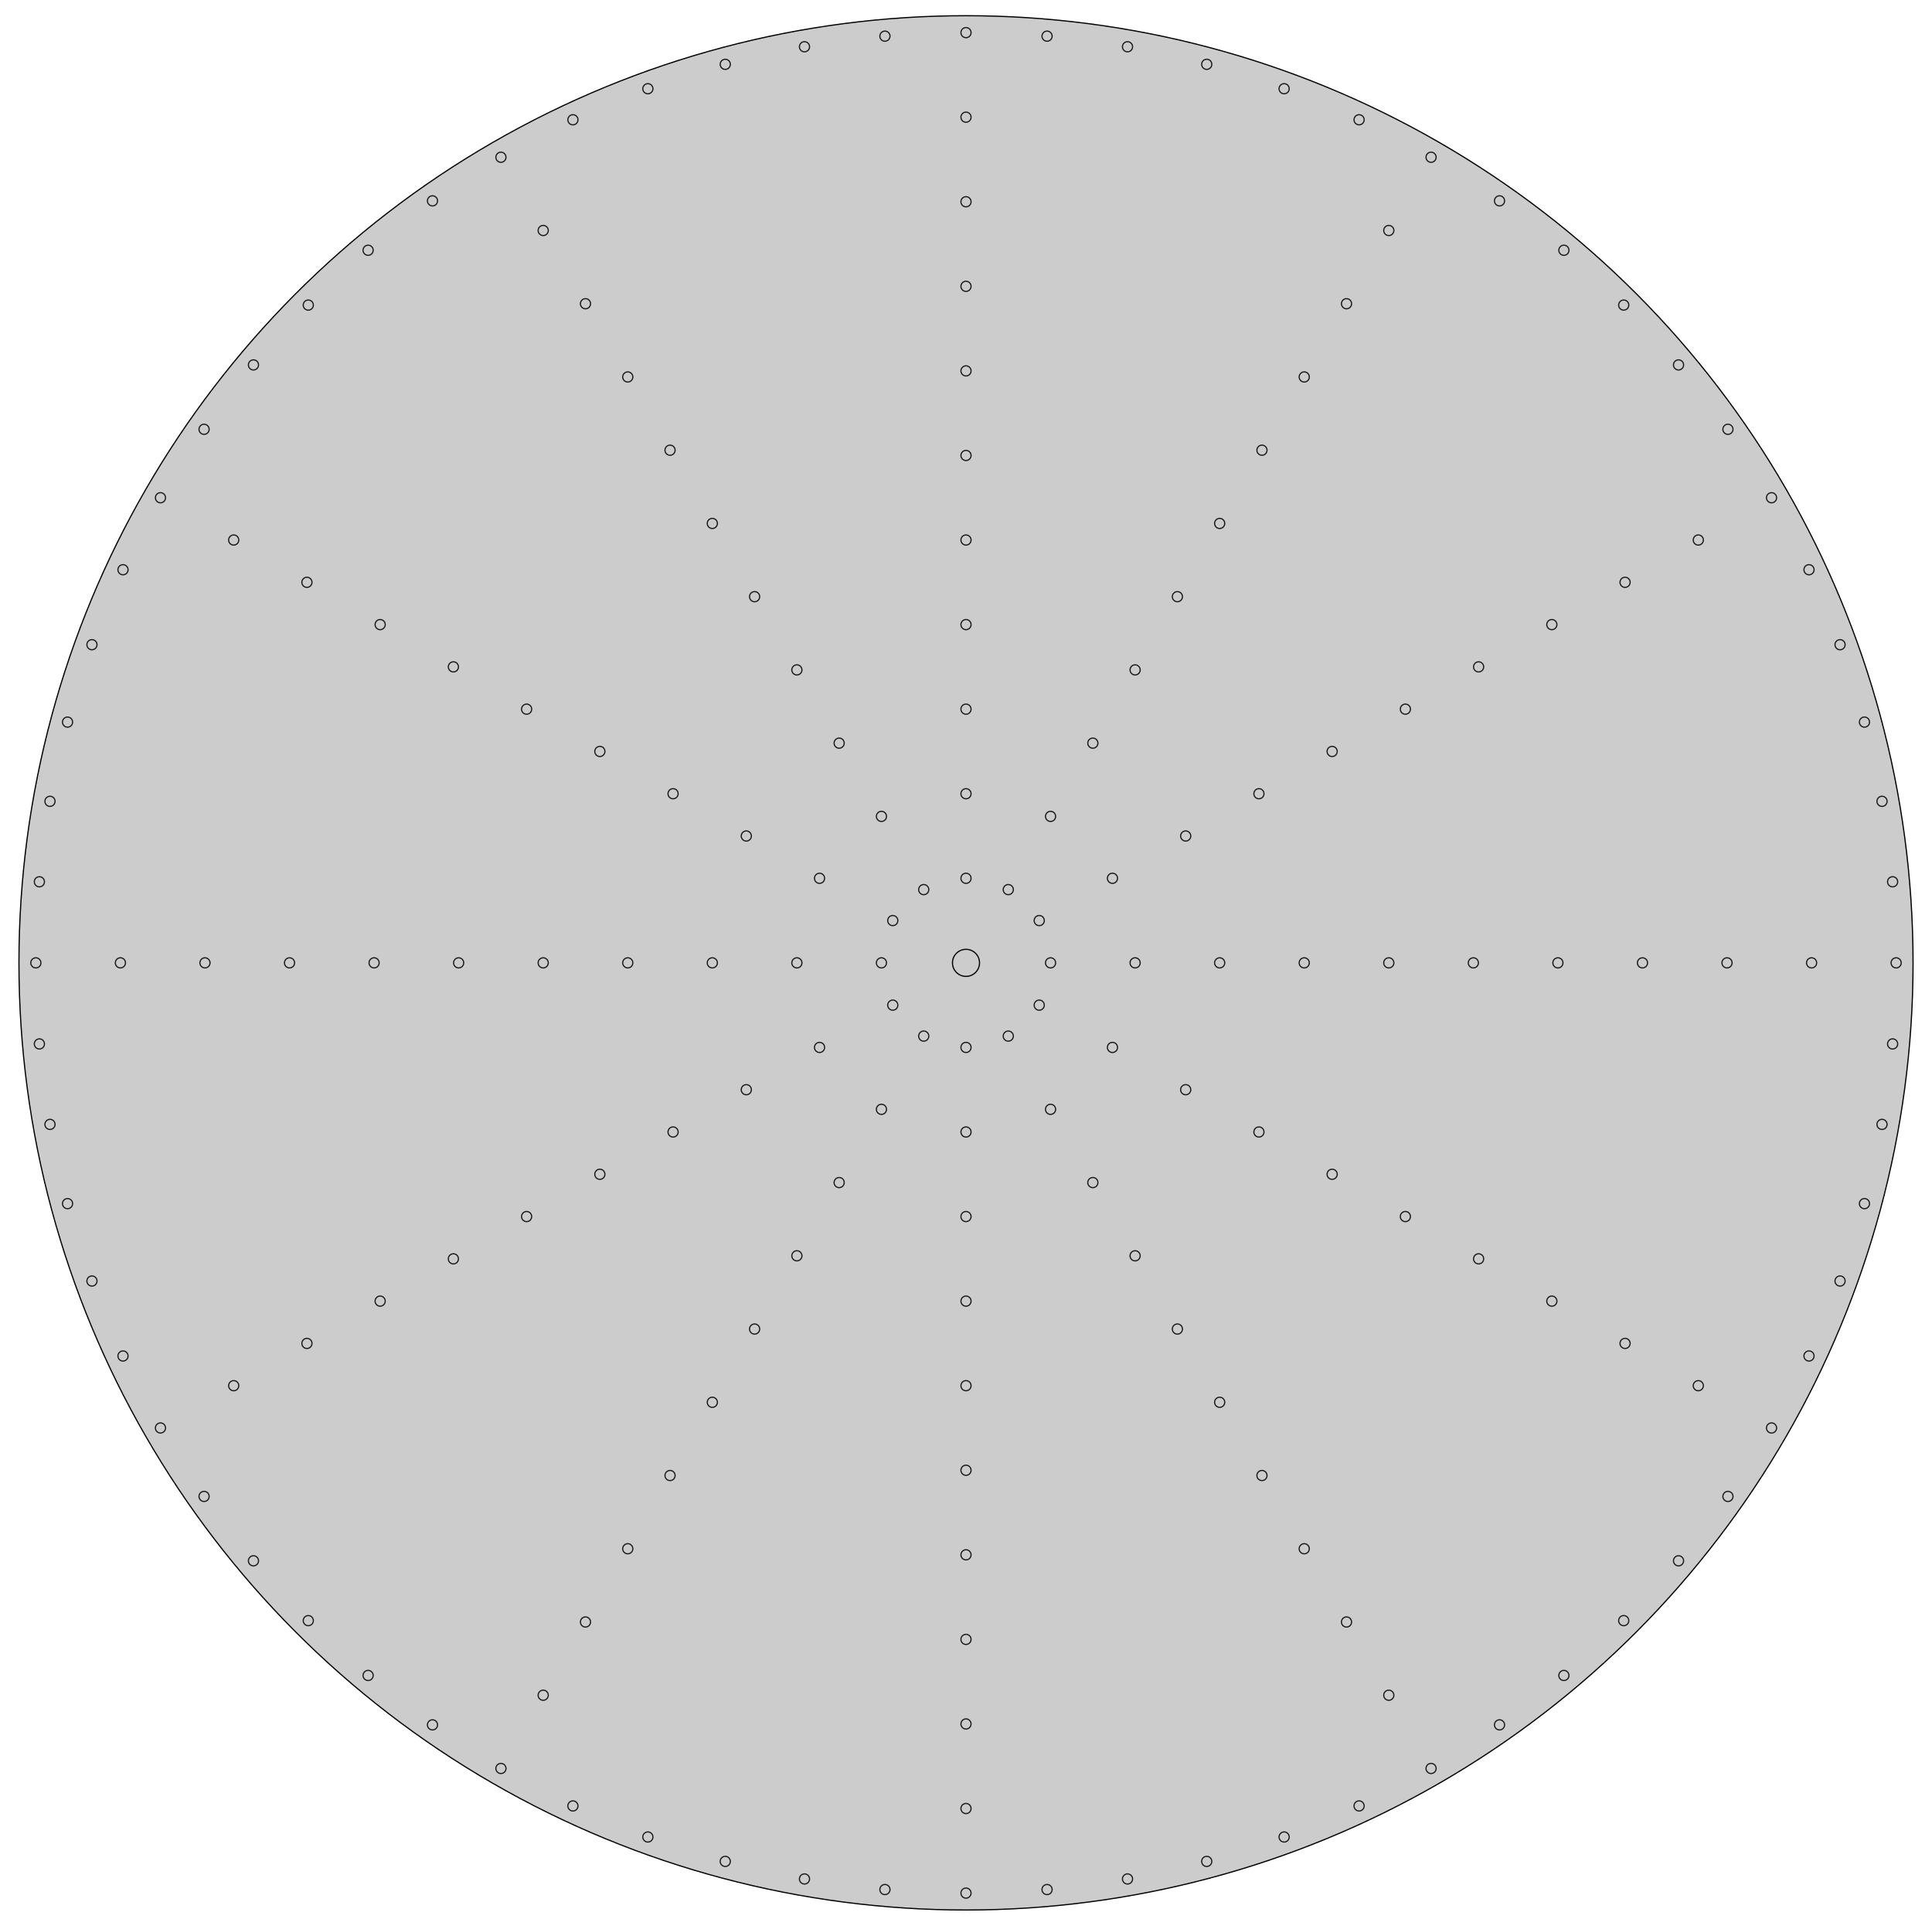 <?xml version="1.0" encoding="UTF-8" standalone="no"?>
<svg
   xmlns:dc="http://purl.org/dc/elements/1.1/"
   xmlns:cc="http://creativecommons.org/ns#"
   xmlns:rdf="http://www.w3.org/1999/02/22-rdf-syntax-ns#"
   xmlns:svg="http://www.w3.org/2000/svg"
   xmlns="http://www.w3.org/2000/svg"
   xmlns:sodipodi="http://sodipodi.sourceforge.net/DTD/sodipodi-0.dtd"
   xmlns:inkscape="http://www.inkscape.org/namespaces/inkscape"
   width="571.2mm"
   height="569.287mm"
   viewBox="0 0 571.2 569.287"
   version="1.1"
   id="svg402"
   sodipodi:docname="wheel.svg"
   inkscape:version="0.92+devel unknown">
  <defs
     id="defs406" />
  <sodipodi:namedview
     pagecolor="#ffffff"
     bordercolor="#666666"
     inkscape:document-rotation="0"
     borderopacity="1"
     objecttolerance="10"
     gridtolerance="10"
     guidetolerance="10"
     inkscape:pageopacity="0"
     inkscape:pageshadow="2"
     inkscape:window-width="1418"
     inkscape:window-height="882"
     id="namedview404"
     showgrid="false"
     inkscape:zoom="0.38854137"
     inkscape:cx="1079.4331"
     inkscape:cy="1075.8185"
     inkscape:window-x="26"
     inkscape:window-y="23"
     inkscape:window-maximized="0"
     inkscape:current-layer="svg402" />
  <g
     id="Circle"
     transform="translate(285.6,284.644) scale(1,-1)">
    <circle
       cx="0.0"
       cy="0.0"
       r="280.0"
       stroke="#000000"
       stroke-width="0.35 px"
       style="stroke-width:0.35;stroke-miterlimit:4;stroke-dasharray:none;fill:#cccccc"
       id="circle392" />
    <title
       id="title394">externalCircle</title>
  </g>
  <g
     id="Array001"
     transform="translate(285.6,284.644) scale(1,-1)">
    <circle
       cx="0.0"
       cy="275.0"
       r="1.5"
       stroke="#191919"
       stroke-width="0.35 px"
       style="stroke-width:0.35;stroke-miterlimit:4;stroke-dasharray:none;fill:#cccccc"
       id="circle2" />
    <circle
       cx="-23.968"
       cy="273.954"
       r="1.5"
       stroke="#191919"
       stroke-width="0.35 px"
       style="stroke-width:0.35;stroke-miterlimit:4;stroke-dasharray:none;fill:#cccccc"
       id="circle4" />
    <circle
       cx="-47.753"
       cy="270.822"
       r="1.5"
       stroke="#191919"
       stroke-width="0.35 px"
       style="stroke-width:0.35;stroke-miterlimit:4;stroke-dasharray:none;fill:#cccccc"
       id="circle6" />
    <circle
       cx="-71.175"
       cy="265.63"
       r="1.5"
       stroke="#191919"
       stroke-width="0.35 px"
       style="stroke-width:0.35;stroke-miterlimit:4;stroke-dasharray:none;fill:#cccccc"
       id="circle8" />
    <circle
       cx="-94.056"
       cy="258.415"
       r="1.5"
       stroke="#191919"
       stroke-width="0.35 px"
       style="stroke-width:0.35;stroke-miterlimit:4;stroke-dasharray:none;fill:#cccccc"
       id="circle10" />
    <circle
       cx="-116.22"
       cy="249.235"
       r="1.5"
       stroke="#191919"
       stroke-width="0.35 px"
       style="stroke-width:0.35;stroke-miterlimit:4;stroke-dasharray:none;fill:#cccccc"
       id="circle12" />
    <circle
       cx="-137.5"
       cy="238.157"
       r="1.5"
       stroke="#191919"
       stroke-width="0.35 px"
       style="stroke-width:0.35;stroke-miterlimit:4;stroke-dasharray:none;fill:#cccccc"
       id="circle14" />
    <circle
       cx="-157.734"
       cy="225.267"
       r="1.5"
       stroke="#191919"
       stroke-width="0.35 px"
       style="stroke-width:0.35;stroke-miterlimit:4;stroke-dasharray:none;fill:#cccccc"
       id="circle16" />
    <circle
       cx="-176.767"
       cy="210.662"
       r="1.5"
       stroke="#191919"
       stroke-width="0.35 px"
       style="stroke-width:0.35;stroke-miterlimit:4;stroke-dasharray:none;fill:#cccccc"
       id="circle18" />
    <circle
       cx="-194.454"
       cy="194.454"
       r="1.5"
       stroke="#191919"
       stroke-width="0.35 px"
       style="stroke-width:0.35;stroke-miterlimit:4;stroke-dasharray:none;fill:#cccccc"
       id="circle20" />
    <circle
       cx="-210.662"
       cy="176.767"
       r="1.5"
       stroke="#191919"
       stroke-width="0.35 px"
       style="stroke-width:0.35;stroke-miterlimit:4;stroke-dasharray:none;fill:#cccccc"
       id="circle22" />
    <circle
       cx="-225.267"
       cy="157.734"
       r="1.5"
       stroke="#191919"
       stroke-width="0.35 px"
       style="stroke-width:0.35;stroke-miterlimit:4;stroke-dasharray:none;fill:#cccccc"
       id="circle24" />
    <circle
       cx="-238.157"
       cy="137.5"
       r="1.5"
       stroke="#191919"
       stroke-width="0.35 px"
       style="stroke-width:0.35;stroke-miterlimit:4;stroke-dasharray:none;fill:#cccccc"
       id="circle26" />
    <circle
       cx="-249.235"
       cy="116.22"
       r="1.5"
       stroke="#191919"
       stroke-width="0.35 px"
       style="stroke-width:0.35;stroke-miterlimit:4;stroke-dasharray:none;fill:#cccccc"
       id="circle28" />
    <circle
       cx="-258.415"
       cy="94.056"
       r="1.5"
       stroke="#191919"
       stroke-width="0.35 px"
       style="stroke-width:0.35;stroke-miterlimit:4;stroke-dasharray:none;fill:#cccccc"
       id="circle30" />
    <circle
       cx="-265.63"
       cy="71.175"
       r="1.5"
       stroke="#191919"
       stroke-width="0.35 px"
       style="stroke-width:0.35;stroke-miterlimit:4;stroke-dasharray:none;fill:#cccccc"
       id="circle32" />
    <circle
       cx="-270.822"
       cy="47.753"
       r="1.5"
       stroke="#191919"
       stroke-width="0.35 px"
       style="stroke-width:0.35;stroke-miterlimit:4;stroke-dasharray:none;fill:#cccccc"
       id="circle34" />
    <circle
       cx="-273.954"
       cy="23.968"
       r="1.5"
       stroke="#191919"
       stroke-width="0.35 px"
       style="stroke-width:0.35;stroke-miterlimit:4;stroke-dasharray:none;fill:#cccccc"
       id="circle36" />
    <circle
       cx="-275.0"
       cy="3.05311331772e-14"
       r="1.5"
       stroke="#191919"
       stroke-width="0.35 px"
       style="stroke-width:0.35;stroke-miterlimit:4;stroke-dasharray:none;fill:#cccccc"
       id="circle38" />
    <circle
       cx="-273.954"
       cy="-23.968"
       r="1.5"
       stroke="#191919"
       stroke-width="0.35 px"
       style="stroke-width:0.35;stroke-miterlimit:4;stroke-dasharray:none;fill:#cccccc"
       id="circle40" />
    <circle
       cx="-270.822"
       cy="-47.753"
       r="1.5"
       stroke="#191919"
       stroke-width="0.35 px"
       style="stroke-width:0.35;stroke-miterlimit:4;stroke-dasharray:none;fill:#cccccc"
       id="circle42" />
    <circle
       cx="-265.63"
       cy="-71.175"
       r="1.5"
       stroke="#191919"
       stroke-width="0.35 px"
       style="stroke-width:0.35;stroke-miterlimit:4;stroke-dasharray:none;fill:#cccccc"
       id="circle44" />
    <circle
       cx="-258.415"
       cy="-94.056"
       r="1.5"
       stroke="#191919"
       stroke-width="0.35 px"
       style="stroke-width:0.35;stroke-miterlimit:4;stroke-dasharray:none;fill:#cccccc"
       id="circle46" />
    <circle
       cx="-249.235"
       cy="-116.22"
       r="1.5"
       stroke="#191919"
       stroke-width="0.35 px"
       style="stroke-width:0.35;stroke-miterlimit:4;stroke-dasharray:none;fill:#cccccc"
       id="circle48" />
    <circle
       cx="-238.157"
       cy="-137.5"
       r="1.5"
       stroke="#191919"
       stroke-width="0.35 px"
       style="stroke-width:0.35;stroke-miterlimit:4;stroke-dasharray:none;fill:#cccccc"
       id="circle50" />
    <circle
       cx="-225.267"
       cy="-157.734"
       r="1.5"
       stroke="#191919"
       stroke-width="0.35 px"
       style="stroke-width:0.35;stroke-miterlimit:4;stroke-dasharray:none;fill:#cccccc"
       id="circle52" />
    <circle
       cx="-210.662"
       cy="-176.767"
       r="1.5"
       stroke="#191919"
       stroke-width="0.35 px"
       style="stroke-width:0.35;stroke-miterlimit:4;stroke-dasharray:none;fill:#cccccc"
       id="circle54" />
    <circle
       cx="-194.454"
       cy="-194.454"
       r="1.5"
       stroke="#191919"
       stroke-width="0.35 px"
       style="stroke-width:0.35;stroke-miterlimit:4;stroke-dasharray:none;fill:#cccccc"
       id="circle56" />
    <circle
       cx="-176.767"
       cy="-210.662"
       r="1.5"
       stroke="#191919"
       stroke-width="0.35 px"
       style="stroke-width:0.35;stroke-miterlimit:4;stroke-dasharray:none;fill:#cccccc"
       id="circle58" />
    <circle
       cx="-157.734"
       cy="-225.267"
       r="1.5"
       stroke="#191919"
       stroke-width="0.35 px"
       style="stroke-width:0.35;stroke-miterlimit:4;stroke-dasharray:none;fill:#cccccc"
       id="circle60" />
    <circle
       cx="-137.5"
       cy="-238.157"
       r="1.5"
       stroke="#191919"
       stroke-width="0.35 px"
       style="stroke-width:0.35;stroke-miterlimit:4;stroke-dasharray:none;fill:#cccccc"
       id="circle62" />
    <circle
       cx="-116.22"
       cy="-249.235"
       r="1.5"
       stroke="#191919"
       stroke-width="0.35 px"
       style="stroke-width:0.35;stroke-miterlimit:4;stroke-dasharray:none;fill:#cccccc"
       id="circle64" />
    <circle
       cx="-94.056"
       cy="-258.415"
       r="1.5"
       stroke="#191919"
       stroke-width="0.35 px"
       style="stroke-width:0.35;stroke-miterlimit:4;stroke-dasharray:none;fill:#cccccc"
       id="circle66" />
    <circle
       cx="-71.175"
       cy="-265.63"
       r="1.5"
       stroke="#191919"
       stroke-width="0.35 px"
       style="stroke-width:0.35;stroke-miterlimit:4;stroke-dasharray:none;fill:#cccccc"
       id="circle68" />
    <circle
       cx="-47.753"
       cy="-270.822"
       r="1.5"
       stroke="#191919"
       stroke-width="0.35 px"
       style="stroke-width:0.35;stroke-miterlimit:4;stroke-dasharray:none;fill:#cccccc"
       id="circle70" />
    <circle
       cx="-23.968"
       cy="-273.954"
       r="1.5"
       stroke="#191919"
       stroke-width="0.35 px"
       style="stroke-width:0.35;stroke-miterlimit:4;stroke-dasharray:none;fill:#cccccc"
       id="circle72" />
    <circle
       cx="-3.36777869766e-14"
       cy="-275.0"
       r="1.5"
       stroke="#191919"
       stroke-width="0.35 px"
       style="stroke-width:0.35;stroke-miterlimit:4;stroke-dasharray:none;fill:#cccccc"
       id="circle74" />
    <circle
       cx="23.968"
       cy="-273.954"
       r="1.5"
       stroke="#191919"
       stroke-width="0.35 px"
       style="stroke-width:0.35;stroke-miterlimit:4;stroke-dasharray:none;fill:#cccccc"
       id="circle76" />
    <circle
       cx="47.753"
       cy="-270.822"
       r="1.5"
       stroke="#191919"
       stroke-width="0.35 px"
       style="stroke-width:0.35;stroke-miterlimit:4;stroke-dasharray:none;fill:#cccccc"
       id="circle78" />
    <circle
       cx="71.175"
       cy="-265.63"
       r="1.5"
       stroke="#191919"
       stroke-width="0.35 px"
       style="stroke-width:0.35;stroke-miterlimit:4;stroke-dasharray:none;fill:#cccccc"
       id="circle80" />
    <circle
       cx="94.056"
       cy="-258.415"
       r="1.5"
       stroke="#191919"
       stroke-width="0.35 px"
       style="stroke-width:0.35;stroke-miterlimit:4;stroke-dasharray:none;fill:#cccccc"
       id="circle82" />
    <circle
       cx="116.22"
       cy="-249.235"
       r="1.5"
       stroke="#191919"
       stroke-width="0.35 px"
       style="stroke-width:0.35;stroke-miterlimit:4;stroke-dasharray:none;fill:#cccccc"
       id="circle84" />
    <circle
       cx="137.5"
       cy="-238.157"
       r="1.5"
       stroke="#191919"
       stroke-width="0.35 px"
       style="stroke-width:0.35;stroke-miterlimit:4;stroke-dasharray:none;fill:#cccccc"
       id="circle86" />
    <circle
       cx="157.734"
       cy="-225.267"
       r="1.5"
       stroke="#191919"
       stroke-width="0.35 px"
       style="stroke-width:0.35;stroke-miterlimit:4;stroke-dasharray:none;fill:#cccccc"
       id="circle88" />
    <circle
       cx="176.767"
       cy="-210.662"
       r="1.5"
       stroke="#191919"
       stroke-width="0.35 px"
       style="stroke-width:0.35;stroke-miterlimit:4;stroke-dasharray:none;fill:#cccccc"
       id="circle90" />
    <circle
       cx="194.454"
       cy="-194.454"
       r="1.5"
       stroke="#191919"
       stroke-width="0.35 px"
       style="stroke-width:0.35;stroke-miterlimit:4;stroke-dasharray:none;fill:#cccccc"
       id="circle92" />
    <circle
       cx="210.662"
       cy="-176.767"
       r="1.5"
       stroke="#191919"
       stroke-width="0.35 px"
       style="stroke-width:0.35;stroke-miterlimit:4;stroke-dasharray:none;fill:#cccccc"
       id="circle94" />
    <circle
       cx="225.267"
       cy="-157.734"
       r="1.5"
       stroke="#191919"
       stroke-width="0.35 px"
       style="stroke-width:0.35;stroke-miterlimit:4;stroke-dasharray:none;fill:#cccccc"
       id="circle96" />
    <circle
       cx="238.157"
       cy="-137.5"
       r="1.5"
       stroke="#191919"
       stroke-width="0.35 px"
       style="stroke-width:0.35;stroke-miterlimit:4;stroke-dasharray:none;fill:#cccccc"
       id="circle98" />
    <circle
       cx="249.235"
       cy="-116.22"
       r="1.5"
       stroke="#191919"
       stroke-width="0.35 px"
       style="stroke-width:0.35;stroke-miterlimit:4;stroke-dasharray:none;fill:#cccccc"
       id="circle100" />
    <circle
       cx="258.415"
       cy="-94.056"
       r="1.5"
       stroke="#191919"
       stroke-width="0.35 px"
       style="stroke-width:0.35;stroke-miterlimit:4;stroke-dasharray:none;fill:#cccccc"
       id="circle102" />
    <circle
       cx="265.63"
       cy="-71.175"
       r="1.5"
       stroke="#191919"
       stroke-width="0.35 px"
       style="stroke-width:0.35;stroke-miterlimit:4;stroke-dasharray:none;fill:#cccccc"
       id="circle104" />
    <circle
       cx="270.822"
       cy="-47.753"
       r="1.5"
       stroke="#191919"
       stroke-width="0.35 px"
       style="stroke-width:0.35;stroke-miterlimit:4;stroke-dasharray:none;fill:#cccccc"
       id="circle106" />
    <circle
       cx="273.954"
       cy="-23.968"
       r="1.5"
       stroke="#191919"
       stroke-width="0.35 px"
       style="stroke-width:0.35;stroke-miterlimit:4;stroke-dasharray:none;fill:#cccccc"
       id="circle108" />
    <circle
       cx="275.0"
       cy="-6.10622663544e-14"
       r="1.5"
       stroke="#191919"
       stroke-width="0.35 px"
       style="stroke-width:0.35;stroke-miterlimit:4;stroke-dasharray:none;fill:#cccccc"
       id="circle110" />
    <circle
       cx="273.954"
       cy="23.968"
       r="1.5"
       stroke="#191919"
       stroke-width="0.35 px"
       style="stroke-width:0.35;stroke-miterlimit:4;stroke-dasharray:none;fill:#cccccc"
       id="circle112" />
    <circle
       cx="270.822"
       cy="47.753"
       r="1.5"
       stroke="#191919"
       stroke-width="0.35 px"
       style="stroke-width:0.35;stroke-miterlimit:4;stroke-dasharray:none;fill:#cccccc"
       id="circle114" />
    <circle
       cx="265.63"
       cy="71.175"
       r="1.5"
       stroke="#191919"
       stroke-width="0.35 px"
       style="stroke-width:0.35;stroke-miterlimit:4;stroke-dasharray:none;fill:#cccccc"
       id="circle116" />
    <circle
       cx="258.415"
       cy="94.056"
       r="1.5"
       stroke="#191919"
       stroke-width="0.35 px"
       style="stroke-width:0.35;stroke-miterlimit:4;stroke-dasharray:none;fill:#cccccc"
       id="circle118" />
    <circle
       cx="249.235"
       cy="116.22"
       r="1.5"
       stroke="#191919"
       stroke-width="0.35 px"
       style="stroke-width:0.35;stroke-miterlimit:4;stroke-dasharray:none;fill:#cccccc"
       id="circle120" />
    <circle
       cx="238.157"
       cy="137.5"
       r="1.5"
       stroke="#191919"
       stroke-width="0.35 px"
       style="stroke-width:0.35;stroke-miterlimit:4;stroke-dasharray:none;fill:#cccccc"
       id="circle122" />
    <circle
       cx="225.267"
       cy="157.734"
       r="1.5"
       stroke="#191919"
       stroke-width="0.35 px"
       style="stroke-width:0.35;stroke-miterlimit:4;stroke-dasharray:none;fill:#cccccc"
       id="circle124" />
    <circle
       cx="210.662"
       cy="176.767"
       r="1.5"
       stroke="#191919"
       stroke-width="0.35 px"
       style="stroke-width:0.35;stroke-miterlimit:4;stroke-dasharray:none;fill:#cccccc"
       id="circle126" />
    <circle
       cx="194.454"
       cy="194.454"
       r="1.5"
       stroke="#191919"
       stroke-width="0.35 px"
       style="stroke-width:0.35;stroke-miterlimit:4;stroke-dasharray:none;fill:#cccccc"
       id="circle128" />
    <circle
       cx="176.767"
       cy="210.662"
       r="1.5"
       stroke="#191919"
       stroke-width="0.35 px"
       style="stroke-width:0.35;stroke-miterlimit:4;stroke-dasharray:none;fill:#cccccc"
       id="circle130" />
    <circle
       cx="157.734"
       cy="225.267"
       r="1.5"
       stroke="#191919"
       stroke-width="0.35 px"
       style="stroke-width:0.35;stroke-miterlimit:4;stroke-dasharray:none;fill:#cccccc"
       id="circle132" />
    <circle
       cx="137.5"
       cy="238.157"
       r="1.5"
       stroke="#191919"
       stroke-width="0.35 px"
       style="stroke-width:0.35;stroke-miterlimit:4;stroke-dasharray:none;fill:#cccccc"
       id="circle134" />
    <circle
       cx="116.22"
       cy="249.235"
       r="1.5"
       stroke="#191919"
       stroke-width="0.35 px"
       style="stroke-width:0.35;stroke-miterlimit:4;stroke-dasharray:none;fill:#cccccc"
       id="circle136" />
    <circle
       cx="94.056"
       cy="258.415"
       r="1.5"
       stroke="#191919"
       stroke-width="0.35 px"
       style="stroke-width:0.35;stroke-miterlimit:4;stroke-dasharray:none;fill:#cccccc"
       id="circle138" />
    <circle
       cx="71.175"
       cy="265.63"
       r="1.5"
       stroke="#191919"
       stroke-width="0.35 px"
       style="stroke-width:0.35;stroke-miterlimit:4;stroke-dasharray:none;fill:#cccccc"
       id="circle140" />
    <circle
       cx="47.753"
       cy="270.822"
       r="1.5"
       stroke="#191919"
       stroke-width="0.35 px"
       style="stroke-width:0.35;stroke-miterlimit:4;stroke-dasharray:none;fill:#cccccc"
       id="circle142" />
    <circle
       cx="23.968"
       cy="273.954"
       r="1.5"
       stroke="#191919"
       stroke-width="0.35 px"
       style="stroke-width:0.35;stroke-miterlimit:4;stroke-dasharray:none;fill:#cccccc"
       id="circle144" />
    <title
       id="title146">extArray</title>
  </g>
  <g
     id="Array002"
     transform="translate(285.6,284.644) scale(1,-1)">
    <circle
       cx="0.0"
       cy="25.0"
       r="1.5"
       stroke="#191919"
       stroke-width="0.35 px"
       style="stroke-width:0.35;stroke-miterlimit:4;stroke-dasharray:none;fill:#cccccc"
       id="circle149" />
    <circle
       cx="0.0"
       cy="50.0"
       r="1.5"
       stroke="#191919"
       stroke-width="0.35 px"
       style="stroke-width:0.35;stroke-miterlimit:4;stroke-dasharray:none;fill:#cccccc"
       id="circle151" />
    <circle
       cx="0.0"
       cy="75.0"
       r="1.5"
       stroke="#191919"
       stroke-width="0.35 px"
       style="stroke-width:0.35;stroke-miterlimit:4;stroke-dasharray:none;fill:#cccccc"
       id="circle153" />
    <circle
       cx="0.0"
       cy="100.0"
       r="1.5"
       stroke="#191919"
       stroke-width="0.35 px"
       style="stroke-width:0.35;stroke-miterlimit:4;stroke-dasharray:none;fill:#cccccc"
       id="circle155" />
    <circle
       cx="0.0"
       cy="125.0"
       r="1.5"
       stroke="#191919"
       stroke-width="0.35 px"
       style="stroke-width:0.35;stroke-miterlimit:4;stroke-dasharray:none;fill:#cccccc"
       id="circle157" />
    <circle
       cx="0.0"
       cy="150.0"
       r="1.5"
       stroke="#191919"
       stroke-width="0.35 px"
       style="stroke-width:0.35;stroke-miterlimit:4;stroke-dasharray:none;fill:#cccccc"
       id="circle159" />
    <circle
       cx="0.0"
       cy="175.0"
       r="1.5"
       stroke="#191919"
       stroke-width="0.35 px"
       style="stroke-width:0.35;stroke-miterlimit:4;stroke-dasharray:none;fill:#cccccc"
       id="circle161" />
    <circle
       cx="0.0"
       cy="200.0"
       r="1.5"
       stroke="#191919"
       stroke-width="0.35 px"
       style="stroke-width:0.35;stroke-miterlimit:4;stroke-dasharray:none;fill:#cccccc"
       id="circle163" />
    <circle
       cx="0.0"
       cy="225.0"
       r="1.5"
       stroke="#191919"
       stroke-width="0.35 px"
       style="stroke-width:0.35;stroke-miterlimit:4;stroke-dasharray:none;fill:#cccccc"
       id="circle165" />
    <circle
       cx="0.0"
       cy="250.0"
       r="1.5"
       stroke="#191919"
       stroke-width="0.35 px"
       style="stroke-width:0.35;stroke-miterlimit:4;stroke-dasharray:none;fill:#cccccc"
       id="circle167" />
    <circle
       cx="-12.5"
       cy="21.651"
       r="1.5"
       stroke="#191919"
       stroke-width="0.35 px"
       style="stroke-width:0.35;stroke-miterlimit:4;stroke-dasharray:none;fill:#cccccc"
       id="circle169" />
    <circle
       cx="-25.0"
       cy="43.301"
       r="1.5"
       stroke="#191919"
       stroke-width="0.35 px"
       style="stroke-width:0.35;stroke-miterlimit:4;stroke-dasharray:none;fill:#cccccc"
       id="circle171" />
    <circle
       cx="-37.5"
       cy="64.952"
       r="1.5"
       stroke="#191919"
       stroke-width="0.35 px"
       style="stroke-width:0.35;stroke-miterlimit:4;stroke-dasharray:none;fill:#cccccc"
       id="circle173" />
    <circle
       cx="-50.0"
       cy="86.603"
       r="1.5"
       stroke="#191919"
       stroke-width="0.35 px"
       style="stroke-width:0.35;stroke-miterlimit:4;stroke-dasharray:none;fill:#cccccc"
       id="circle175" />
    <circle
       cx="-62.5"
       cy="108.253"
       r="1.5"
       stroke="#191919"
       stroke-width="0.35 px"
       style="stroke-width:0.35;stroke-miterlimit:4;stroke-dasharray:none;fill:#cccccc"
       id="circle177" />
    <circle
       cx="-75.0"
       cy="129.904"
       r="1.5"
       stroke="#191919"
       stroke-width="0.35 px"
       style="stroke-width:0.35;stroke-miterlimit:4;stroke-dasharray:none;fill:#cccccc"
       id="circle179" />
    <circle
       cx="-87.5"
       cy="151.554"
       r="1.5"
       stroke="#191919"
       stroke-width="0.35 px"
       style="stroke-width:0.35;stroke-miterlimit:4;stroke-dasharray:none;fill:#cccccc"
       id="circle181" />
    <circle
       cx="-100.0"
       cy="173.205"
       r="1.5"
       stroke="#191919"
       stroke-width="0.35 px"
       style="stroke-width:0.35;stroke-miterlimit:4;stroke-dasharray:none;fill:#cccccc"
       id="circle183" />
    <circle
       cx="-112.5"
       cy="194.856"
       r="1.5"
       stroke="#191919"
       stroke-width="0.35 px"
       style="stroke-width:0.35;stroke-miterlimit:4;stroke-dasharray:none;fill:#cccccc"
       id="circle185" />
    <circle
       cx="-125.0"
       cy="216.506"
       r="1.5"
       stroke="#191919"
       stroke-width="0.35 px"
       style="stroke-width:0.35;stroke-miterlimit:4;stroke-dasharray:none;fill:#cccccc"
       id="circle187" />
    <circle
       cx="-21.651"
       cy="12.5"
       r="1.5"
       stroke="#191919"
       stroke-width="0.35 px"
       style="stroke-width:0.35;stroke-miterlimit:4;stroke-dasharray:none;fill:#cccccc"
       id="circle189" />
    <circle
       cx="-43.301"
       cy="25.0"
       r="1.5"
       stroke="#191919"
       stroke-width="0.35 px"
       style="stroke-width:0.35;stroke-miterlimit:4;stroke-dasharray:none;fill:#cccccc"
       id="circle191" />
    <circle
       cx="-64.952"
       cy="37.5"
       r="1.5"
       stroke="#191919"
       stroke-width="0.35 px"
       style="stroke-width:0.35;stroke-miterlimit:4;stroke-dasharray:none;fill:#cccccc"
       id="circle193" />
    <circle
       cx="-86.603"
       cy="50.0"
       r="1.5"
       stroke="#191919"
       stroke-width="0.35 px"
       style="stroke-width:0.35;stroke-miterlimit:4;stroke-dasharray:none;fill:#cccccc"
       id="circle195" />
    <circle
       cx="-108.253"
       cy="62.5"
       r="1.5"
       stroke="#191919"
       stroke-width="0.35 px"
       style="stroke-width:0.35;stroke-miterlimit:4;stroke-dasharray:none;fill:#cccccc"
       id="circle197" />
    <circle
       cx="-129.904"
       cy="75.0"
       r="1.5"
       stroke="#191919"
       stroke-width="0.35 px"
       style="stroke-width:0.35;stroke-miterlimit:4;stroke-dasharray:none;fill:#cccccc"
       id="circle199" />
    <circle
       cx="-151.554"
       cy="87.5"
       r="1.5"
       stroke="#191919"
       stroke-width="0.35 px"
       style="stroke-width:0.35;stroke-miterlimit:4;stroke-dasharray:none;fill:#cccccc"
       id="circle201" />
    <circle
       cx="-173.205"
       cy="100.0"
       r="1.5"
       stroke="#191919"
       stroke-width="0.35 px"
       style="stroke-width:0.35;stroke-miterlimit:4;stroke-dasharray:none;fill:#cccccc"
       id="circle203" />
    <circle
       cx="-194.856"
       cy="112.5"
       r="1.5"
       stroke="#191919"
       stroke-width="0.35 px"
       style="stroke-width:0.35;stroke-miterlimit:4;stroke-dasharray:none;fill:#cccccc"
       id="circle205" />
    <circle
       cx="-216.506"
       cy="125.0"
       r="1.5"
       stroke="#191919"
       stroke-width="0.35 px"
       style="stroke-width:0.35;stroke-miterlimit:4;stroke-dasharray:none;fill:#cccccc"
       id="circle207" />
    <circle
       cx="-25.0"
       cy="2.77555756156e-15"
       r="1.5"
       stroke="#191919"
       stroke-width="0.35 px"
       style="stroke-width:0.35;stroke-miterlimit:4;stroke-dasharray:none;fill:#cccccc"
       id="circle209" />
    <circle
       cx="-50.0"
       cy="5.55111512313e-15"
       r="1.5"
       stroke="#191919"
       stroke-width="0.35 px"
       style="stroke-width:0.35;stroke-miterlimit:4;stroke-dasharray:none;fill:#cccccc"
       id="circle211" />
    <circle
       cx="-75.0"
       cy="8.32667268469e-15"
       r="1.5"
       stroke="#191919"
       stroke-width="0.35 px"
       style="stroke-width:0.35;stroke-miterlimit:4;stroke-dasharray:none;fill:#cccccc"
       id="circle213" />
    <circle
       cx="-100.0"
       cy="1.11022302463e-14"
       r="1.5"
       stroke="#191919"
       stroke-width="0.35 px"
       style="stroke-width:0.35;stroke-miterlimit:4;stroke-dasharray:none;fill:#cccccc"
       id="circle215" />
    <circle
       cx="-125.0"
       cy="1.38777878078e-14"
       r="1.5"
       stroke="#191919"
       stroke-width="0.35 px"
       style="stroke-width:0.35;stroke-miterlimit:4;stroke-dasharray:none;fill:#cccccc"
       id="circle217" />
    <circle
       cx="-150.0"
       cy="1.66533453694e-14"
       r="1.5"
       stroke="#191919"
       stroke-width="0.35 px"
       style="stroke-width:0.35;stroke-miterlimit:4;stroke-dasharray:none;fill:#cccccc"
       id="circle219" />
    <circle
       cx="-175.0"
       cy="1.94289029309e-14"
       r="1.5"
       stroke="#191919"
       stroke-width="0.35 px"
       style="stroke-width:0.35;stroke-miterlimit:4;stroke-dasharray:none;fill:#cccccc"
       id="circle221" />
    <circle
       cx="-200.0"
       cy="2.22044604925e-14"
       r="1.5"
       stroke="#191919"
       stroke-width="0.35 px"
       style="stroke-width:0.35;stroke-miterlimit:4;stroke-dasharray:none;fill:#cccccc"
       id="circle223" />
    <circle
       cx="-225.0"
       cy="2.49800180541e-14"
       r="1.5"
       stroke="#191919"
       stroke-width="0.35 px"
       style="stroke-width:0.35;stroke-miterlimit:4;stroke-dasharray:none;fill:#cccccc"
       id="circle225" />
    <circle
       cx="-250.0"
       cy="2.77555756156e-14"
       r="1.5"
       stroke="#191919"
       stroke-width="0.35 px"
       style="stroke-width:0.35;stroke-miterlimit:4;stroke-dasharray:none;fill:#cccccc"
       id="circle227" />
    <circle
       cx="-21.651"
       cy="-12.5"
       r="1.5"
       stroke="#191919"
       stroke-width="0.35 px"
       style="stroke-width:0.35;stroke-miterlimit:4;stroke-dasharray:none;fill:#cccccc"
       id="circle229" />
    <circle
       cx="-43.301"
       cy="-25.0"
       r="1.5"
       stroke="#191919"
       stroke-width="0.35 px"
       style="stroke-width:0.35;stroke-miterlimit:4;stroke-dasharray:none;fill:#cccccc"
       id="circle231" />
    <circle
       cx="-64.952"
       cy="-37.5"
       r="1.5"
       stroke="#191919"
       stroke-width="0.35 px"
       style="stroke-width:0.35;stroke-miterlimit:4;stroke-dasharray:none;fill:#cccccc"
       id="circle233" />
    <circle
       cx="-86.603"
       cy="-50.0"
       r="1.5"
       stroke="#191919"
       stroke-width="0.35 px"
       style="stroke-width:0.35;stroke-miterlimit:4;stroke-dasharray:none;fill:#cccccc"
       id="circle235" />
    <circle
       cx="-108.253"
       cy="-62.5"
       r="1.5"
       stroke="#191919"
       stroke-width="0.35 px"
       style="stroke-width:0.35;stroke-miterlimit:4;stroke-dasharray:none;fill:#cccccc"
       id="circle237" />
    <circle
       cx="-129.904"
       cy="-75.0"
       r="1.5"
       stroke="#191919"
       stroke-width="0.35 px"
       style="stroke-width:0.35;stroke-miterlimit:4;stroke-dasharray:none;fill:#cccccc"
       id="circle239" />
    <circle
       cx="-151.554"
       cy="-87.5"
       r="1.5"
       stroke="#191919"
       stroke-width="0.35 px"
       style="stroke-width:0.35;stroke-miterlimit:4;stroke-dasharray:none;fill:#cccccc"
       id="circle241" />
    <circle
       cx="-173.205"
       cy="-100.0"
       r="1.5"
       stroke="#191919"
       stroke-width="0.35 px"
       style="stroke-width:0.35;stroke-miterlimit:4;stroke-dasharray:none;fill:#cccccc"
       id="circle243" />
    <circle
       cx="-194.856"
       cy="-112.5"
       r="1.5"
       stroke="#191919"
       stroke-width="0.35 px"
       style="stroke-width:0.35;stroke-miterlimit:4;stroke-dasharray:none;fill:#cccccc"
       id="circle245" />
    <circle
       cx="-216.506"
       cy="-125.0"
       r="1.5"
       stroke="#191919"
       stroke-width="0.35 px"
       style="stroke-width:0.35;stroke-miterlimit:4;stroke-dasharray:none;fill:#cccccc"
       id="circle247" />
    <circle
       cx="-12.5"
       cy="-21.651"
       r="1.5"
       stroke="#191919"
       stroke-width="0.35 px"
       style="stroke-width:0.35;stroke-miterlimit:4;stroke-dasharray:none;fill:#cccccc"
       id="circle249" />
    <circle
       cx="-25.0"
       cy="-43.301"
       r="1.5"
       stroke="#191919"
       stroke-width="0.35 px"
       style="stroke-width:0.35;stroke-miterlimit:4;stroke-dasharray:none;fill:#cccccc"
       id="circle251" />
    <circle
       cx="-37.5"
       cy="-64.952"
       r="1.5"
       stroke="#191919"
       stroke-width="0.35 px"
       style="stroke-width:0.35;stroke-miterlimit:4;stroke-dasharray:none;fill:#cccccc"
       id="circle253" />
    <circle
       cx="-50.0"
       cy="-86.603"
       r="1.5"
       stroke="#191919"
       stroke-width="0.35 px"
       style="stroke-width:0.35;stroke-miterlimit:4;stroke-dasharray:none;fill:#cccccc"
       id="circle255" />
    <circle
       cx="-62.5"
       cy="-108.253"
       r="1.5"
       stroke="#191919"
       stroke-width="0.35 px"
       style="stroke-width:0.35;stroke-miterlimit:4;stroke-dasharray:none;fill:#cccccc"
       id="circle257" />
    <circle
       cx="-75.0"
       cy="-129.904"
       r="1.5"
       stroke="#191919"
       stroke-width="0.35 px"
       style="stroke-width:0.35;stroke-miterlimit:4;stroke-dasharray:none;fill:#cccccc"
       id="circle259" />
    <circle
       cx="-87.5"
       cy="-151.554"
       r="1.5"
       stroke="#191919"
       stroke-width="0.35 px"
       style="stroke-width:0.35;stroke-miterlimit:4;stroke-dasharray:none;fill:#cccccc"
       id="circle261" />
    <circle
       cx="-100.0"
       cy="-173.205"
       r="1.5"
       stroke="#191919"
       stroke-width="0.35 px"
       style="stroke-width:0.35;stroke-miterlimit:4;stroke-dasharray:none;fill:#cccccc"
       id="circle263" />
    <circle
       cx="-112.5"
       cy="-194.856"
       r="1.5"
       stroke="#191919"
       stroke-width="0.35 px"
       style="stroke-width:0.35;stroke-miterlimit:4;stroke-dasharray:none;fill:#cccccc"
       id="circle265" />
    <circle
       cx="-125.0"
       cy="-216.506"
       r="1.5"
       stroke="#191919"
       stroke-width="0.35 px"
       style="stroke-width:0.35;stroke-miterlimit:4;stroke-dasharray:none;fill:#cccccc"
       id="circle267" />
    <circle
       cx="-3.06161699787e-15"
       cy="-25.0"
       r="1.5"
       stroke="#191919"
       stroke-width="0.35 px"
       style="stroke-width:0.35;stroke-miterlimit:4;stroke-dasharray:none;fill:#cccccc"
       id="circle269" />
    <circle
       cx="-6.12323399574e-15"
       cy="-50.0"
       r="1.5"
       stroke="#191919"
       stroke-width="0.35 px"
       style="stroke-width:0.35;stroke-miterlimit:4;stroke-dasharray:none;fill:#cccccc"
       id="circle271" />
    <circle
       cx="-9.18485099361e-15"
       cy="-75.0"
       r="1.5"
       stroke="#191919"
       stroke-width="0.35 px"
       style="stroke-width:0.35;stroke-miterlimit:4;stroke-dasharray:none;fill:#cccccc"
       id="circle273" />
    <circle
       cx="-1.22464679915e-14"
       cy="-100.0"
       r="1.5"
       stroke="#191919"
       stroke-width="0.35 px"
       style="stroke-width:0.35;stroke-miterlimit:4;stroke-dasharray:none;fill:#cccccc"
       id="circle275" />
    <circle
       cx="-1.53080849893e-14"
       cy="-125.0"
       r="1.5"
       stroke="#191919"
       stroke-width="0.35 px"
       style="stroke-width:0.35;stroke-miterlimit:4;stroke-dasharray:none;fill:#cccccc"
       id="circle277" />
    <circle
       cx="-1.83697019872e-14"
       cy="-150.0"
       r="1.5"
       stroke="#191919"
       stroke-width="0.35 px"
       style="stroke-width:0.35;stroke-miterlimit:4;stroke-dasharray:none;fill:#cccccc"
       id="circle279" />
    <circle
       cx="-2.14313189851e-14"
       cy="-175.0"
       r="1.5"
       stroke="#191919"
       stroke-width="0.35 px"
       style="stroke-width:0.35;stroke-miterlimit:4;stroke-dasharray:none;fill:#cccccc"
       id="circle281" />
    <circle
       cx="-2.44929359829e-14"
       cy="-200.0"
       r="1.5"
       stroke="#191919"
       stroke-width="0.35 px"
       style="stroke-width:0.35;stroke-miterlimit:4;stroke-dasharray:none;fill:#cccccc"
       id="circle283" />
    <circle
       cx="-2.75545529808e-14"
       cy="-225.0"
       r="1.5"
       stroke="#191919"
       stroke-width="0.35 px"
       style="stroke-width:0.35;stroke-miterlimit:4;stroke-dasharray:none;fill:#cccccc"
       id="circle285" />
    <circle
       cx="-3.06161699787e-14"
       cy="-250.0"
       r="1.5"
       stroke="#191919"
       stroke-width="0.35 px"
       style="stroke-width:0.35;stroke-miterlimit:4;stroke-dasharray:none;fill:#cccccc"
       id="circle287" />
    <circle
       cx="12.5"
       cy="-21.651"
       r="1.5"
       stroke="#191919"
       stroke-width="0.35 px"
       style="stroke-width:0.35;stroke-miterlimit:4;stroke-dasharray:none;fill:#cccccc"
       id="circle289" />
    <circle
       cx="25.0"
       cy="-43.301"
       r="1.5"
       stroke="#191919"
       stroke-width="0.35 px"
       style="stroke-width:0.35;stroke-miterlimit:4;stroke-dasharray:none;fill:#cccccc"
       id="circle291" />
    <circle
       cx="37.5"
       cy="-64.952"
       r="1.5"
       stroke="#191919"
       stroke-width="0.35 px"
       style="stroke-width:0.35;stroke-miterlimit:4;stroke-dasharray:none;fill:#cccccc"
       id="circle293" />
    <circle
       cx="50.0"
       cy="-86.603"
       r="1.5"
       stroke="#191919"
       stroke-width="0.35 px"
       style="stroke-width:0.35;stroke-miterlimit:4;stroke-dasharray:none;fill:#cccccc"
       id="circle295" />
    <circle
       cx="62.5"
       cy="-108.253"
       r="1.5"
       stroke="#191919"
       stroke-width="0.35 px"
       style="stroke-width:0.35;stroke-miterlimit:4;stroke-dasharray:none;fill:#cccccc"
       id="circle297" />
    <circle
       cx="75.0"
       cy="-129.904"
       r="1.5"
       stroke="#191919"
       stroke-width="0.35 px"
       style="stroke-width:0.35;stroke-miterlimit:4;stroke-dasharray:none;fill:#cccccc"
       id="circle299" />
    <circle
       cx="87.5"
       cy="-151.554"
       r="1.5"
       stroke="#191919"
       stroke-width="0.35 px"
       style="stroke-width:0.35;stroke-miterlimit:4;stroke-dasharray:none;fill:#cccccc"
       id="circle301" />
    <circle
       cx="100.0"
       cy="-173.205"
       r="1.5"
       stroke="#191919"
       stroke-width="0.35 px"
       style="stroke-width:0.35;stroke-miterlimit:4;stroke-dasharray:none;fill:#cccccc"
       id="circle303" />
    <circle
       cx="112.5"
       cy="-194.856"
       r="1.5"
       stroke="#191919"
       stroke-width="0.35 px"
       style="stroke-width:0.35;stroke-miterlimit:4;stroke-dasharray:none;fill:#cccccc"
       id="circle305" />
    <circle
       cx="125.0"
       cy="-216.506"
       r="1.5"
       stroke="#191919"
       stroke-width="0.35 px"
       style="stroke-width:0.35;stroke-miterlimit:4;stroke-dasharray:none;fill:#cccccc"
       id="circle307" />
    <circle
       cx="21.651"
       cy="-12.5"
       r="1.5"
       stroke="#191919"
       stroke-width="0.35 px"
       style="stroke-width:0.35;stroke-miterlimit:4;stroke-dasharray:none;fill:#cccccc"
       id="circle309" />
    <circle
       cx="43.301"
       cy="-25.0"
       r="1.5"
       stroke="#191919"
       stroke-width="0.35 px"
       style="stroke-width:0.35;stroke-miterlimit:4;stroke-dasharray:none;fill:#cccccc"
       id="circle311" />
    <circle
       cx="64.952"
       cy="-37.5"
       r="1.5"
       stroke="#191919"
       stroke-width="0.35 px"
       style="stroke-width:0.35;stroke-miterlimit:4;stroke-dasharray:none;fill:#cccccc"
       id="circle313" />
    <circle
       cx="86.603"
       cy="-50.0"
       r="1.5"
       stroke="#191919"
       stroke-width="0.35 px"
       style="stroke-width:0.35;stroke-miterlimit:4;stroke-dasharray:none;fill:#cccccc"
       id="circle315" />
    <circle
       cx="108.253"
       cy="-62.5"
       r="1.5"
       stroke="#191919"
       stroke-width="0.35 px"
       style="stroke-width:0.35;stroke-miterlimit:4;stroke-dasharray:none;fill:#cccccc"
       id="circle317" />
    <circle
       cx="129.904"
       cy="-75.0"
       r="1.5"
       stroke="#191919"
       stroke-width="0.35 px"
       style="stroke-width:0.35;stroke-miterlimit:4;stroke-dasharray:none;fill:#cccccc"
       id="circle319" />
    <circle
       cx="151.554"
       cy="-87.5"
       r="1.5"
       stroke="#191919"
       stroke-width="0.35 px"
       style="stroke-width:0.35;stroke-miterlimit:4;stroke-dasharray:none;fill:#cccccc"
       id="circle321" />
    <circle
       cx="173.205"
       cy="-100.0"
       r="1.5"
       stroke="#191919"
       stroke-width="0.35 px"
       style="stroke-width:0.35;stroke-miterlimit:4;stroke-dasharray:none;fill:#cccccc"
       id="circle323" />
    <circle
       cx="194.856"
       cy="-112.5"
       r="1.5"
       stroke="#191919"
       stroke-width="0.35 px"
       style="stroke-width:0.35;stroke-miterlimit:4;stroke-dasharray:none;fill:#cccccc"
       id="circle325" />
    <circle
       cx="216.506"
       cy="-125.0"
       r="1.5"
       stroke="#191919"
       stroke-width="0.35 px"
       style="stroke-width:0.35;stroke-miterlimit:4;stroke-dasharray:none;fill:#cccccc"
       id="circle327" />
    <circle
       cx="25.0"
       cy="-5.55111512313e-15"
       r="1.5"
       stroke="#191919"
       stroke-width="0.35 px"
       style="stroke-width:0.35;stroke-miterlimit:4;stroke-dasharray:none;fill:#cccccc"
       id="circle329" />
    <circle
       cx="50.0"
       cy="-1.11022302463e-14"
       r="1.5"
       stroke="#191919"
       stroke-width="0.35 px"
       style="stroke-width:0.35;stroke-miterlimit:4;stroke-dasharray:none;fill:#cccccc"
       id="circle331" />
    <circle
       cx="75.0"
       cy="-1.66533453694e-14"
       r="1.5"
       stroke="#191919"
       stroke-width="0.35 px"
       style="stroke-width:0.35;stroke-miterlimit:4;stroke-dasharray:none;fill:#cccccc"
       id="circle333" />
    <circle
       cx="100.0"
       cy="-2.22044604925e-14"
       r="1.5"
       stroke="#191919"
       stroke-width="0.35 px"
       style="stroke-width:0.35;stroke-miterlimit:4;stroke-dasharray:none;fill:#cccccc"
       id="circle335" />
    <circle
       cx="125.0"
       cy="-2.77555756156e-14"
       r="1.5"
       stroke="#191919"
       stroke-width="0.35 px"
       style="stroke-width:0.35;stroke-miterlimit:4;stroke-dasharray:none;fill:#cccccc"
       id="circle337" />
    <circle
       cx="150.0"
       cy="-3.33066907388e-14"
       r="1.5"
       stroke="#191919"
       stroke-width="0.35 px"
       style="stroke-width:0.35;stroke-miterlimit:4;stroke-dasharray:none;fill:#cccccc"
       id="circle339" />
    <circle
       cx="175.0"
       cy="-3.88578058619e-14"
       r="1.5"
       stroke="#191919"
       stroke-width="0.35 px"
       style="stroke-width:0.35;stroke-miterlimit:4;stroke-dasharray:none;fill:#cccccc"
       id="circle341" />
    <circle
       cx="200.0"
       cy="-4.4408920985e-14"
       r="1.5"
       stroke="#191919"
       stroke-width="0.35 px"
       style="stroke-width:0.35;stroke-miterlimit:4;stroke-dasharray:none;fill:#cccccc"
       id="circle343" />
    <circle
       cx="225.0"
       cy="-4.99600361081e-14"
       r="1.5"
       stroke="#191919"
       stroke-width="0.35 px"
       style="stroke-width:0.35;stroke-miterlimit:4;stroke-dasharray:none;fill:#cccccc"
       id="circle345" />
    <circle
       cx="250.0"
       cy="-5.55111512313e-14"
       r="1.5"
       stroke="#191919"
       stroke-width="0.35 px"
       style="stroke-width:0.35;stroke-miterlimit:4;stroke-dasharray:none;fill:#cccccc"
       id="circle347" />
    <circle
       cx="21.651"
       cy="12.5"
       r="1.5"
       stroke="#191919"
       stroke-width="0.35 px"
       style="stroke-width:0.35;stroke-miterlimit:4;stroke-dasharray:none;fill:#cccccc"
       id="circle349" />
    <circle
       cx="43.301"
       cy="25.0"
       r="1.5"
       stroke="#191919"
       stroke-width="0.35 px"
       style="stroke-width:0.35;stroke-miterlimit:4;stroke-dasharray:none;fill:#cccccc"
       id="circle351" />
    <circle
       cx="64.952"
       cy="37.5"
       r="1.5"
       stroke="#191919"
       stroke-width="0.35 px"
       style="stroke-width:0.35;stroke-miterlimit:4;stroke-dasharray:none;fill:#cccccc"
       id="circle353" />
    <circle
       cx="86.603"
       cy="50.0"
       r="1.5"
       stroke="#191919"
       stroke-width="0.35 px"
       style="stroke-width:0.35;stroke-miterlimit:4;stroke-dasharray:none;fill:#cccccc"
       id="circle355" />
    <circle
       cx="108.253"
       cy="62.5"
       r="1.5"
       stroke="#191919"
       stroke-width="0.35 px"
       style="stroke-width:0.35;stroke-miterlimit:4;stroke-dasharray:none;fill:#cccccc"
       id="circle357" />
    <circle
       cx="129.904"
       cy="75.0"
       r="1.5"
       stroke="#191919"
       stroke-width="0.35 px"
       style="stroke-width:0.35;stroke-miterlimit:4;stroke-dasharray:none;fill:#cccccc"
       id="circle359" />
    <circle
       cx="151.554"
       cy="87.5"
       r="1.5"
       stroke="#191919"
       stroke-width="0.35 px"
       style="stroke-width:0.35;stroke-miterlimit:4;stroke-dasharray:none;fill:#cccccc"
       id="circle361" />
    <circle
       cx="173.205"
       cy="100.0"
       r="1.5"
       stroke="#191919"
       stroke-width="0.35 px"
       style="stroke-width:0.35;stroke-miterlimit:4;stroke-dasharray:none;fill:#cccccc"
       id="circle363" />
    <circle
       cx="194.856"
       cy="112.5"
       r="1.5"
       stroke="#191919"
       stroke-width="0.35 px"
       style="stroke-width:0.35;stroke-miterlimit:4;stroke-dasharray:none;fill:#cccccc"
       id="circle365" />
    <circle
       cx="216.506"
       cy="125.0"
       r="1.5"
       stroke="#191919"
       stroke-width="0.35 px"
       style="stroke-width:0.35;stroke-miterlimit:4;stroke-dasharray:none;fill:#cccccc"
       id="circle367" />
    <circle
       cx="12.5"
       cy="21.651"
       r="1.5"
       stroke="#191919"
       stroke-width="0.35 px"
       style="stroke-width:0.35;stroke-miterlimit:4;stroke-dasharray:none;fill:#cccccc"
       id="circle369" />
    <circle
       cx="25.0"
       cy="43.301"
       r="1.5"
       stroke="#191919"
       stroke-width="0.35 px"
       style="stroke-width:0.35;stroke-miterlimit:4;stroke-dasharray:none;fill:#cccccc"
       id="circle371" />
    <circle
       cx="37.5"
       cy="64.952"
       r="1.5"
       stroke="#191919"
       stroke-width="0.35 px"
       style="stroke-width:0.35;stroke-miterlimit:4;stroke-dasharray:none;fill:#cccccc"
       id="circle373" />
    <circle
       cx="50.0"
       cy="86.603"
       r="1.5"
       stroke="#191919"
       stroke-width="0.35 px"
       style="stroke-width:0.35;stroke-miterlimit:4;stroke-dasharray:none;fill:#cccccc"
       id="circle375" />
    <circle
       cx="62.5"
       cy="108.253"
       r="1.5"
       stroke="#191919"
       stroke-width="0.35 px"
       style="stroke-width:0.35;stroke-miterlimit:4;stroke-dasharray:none;fill:#cccccc"
       id="circle377" />
    <circle
       cx="75.0"
       cy="129.904"
       r="1.5"
       stroke="#191919"
       stroke-width="0.35 px"
       style="stroke-width:0.35;stroke-miterlimit:4;stroke-dasharray:none;fill:#cccccc"
       id="circle379" />
    <circle
       cx="87.5"
       cy="151.554"
       r="1.5"
       stroke="#191919"
       stroke-width="0.35 px"
       style="stroke-width:0.35;stroke-miterlimit:4;stroke-dasharray:none;fill:#cccccc"
       id="circle381" />
    <circle
       cx="100.0"
       cy="173.205"
       r="1.5"
       stroke="#191919"
       stroke-width="0.35 px"
       style="stroke-width:0.35;stroke-miterlimit:4;stroke-dasharray:none;fill:#cccccc"
       id="circle383" />
    <circle
       cx="112.5"
       cy="194.856"
       r="1.5"
       stroke="#191919"
       stroke-width="0.35 px"
       style="stroke-width:0.35;stroke-miterlimit:4;stroke-dasharray:none;fill:#cccccc"
       id="circle385" />
    <circle
       cx="125.0"
       cy="216.506"
       r="1.5"
       stroke="#191919"
       stroke-width="0.35 px"
       style="stroke-width:0.35;stroke-miterlimit:4;stroke-dasharray:none;fill:#cccccc"
       id="circle387" />
    <title
       id="title389">intArray</title>
  </g>
  <g
     id="Circle002"
     transform="translate(285.6,284.644) scale(1,-1)">
    <circle
       cx="0.0"
       cy="0.0"
       r="4.0"
       stroke="#000000"
       stroke-width="0.35 px"
       style="stroke-width:0.35;stroke-miterlimit:4;stroke-dasharray:none;fill:#cccccc"
       id="circle397" />
    <title
       id="title399">centerHole</title>
  </g>
</svg>

